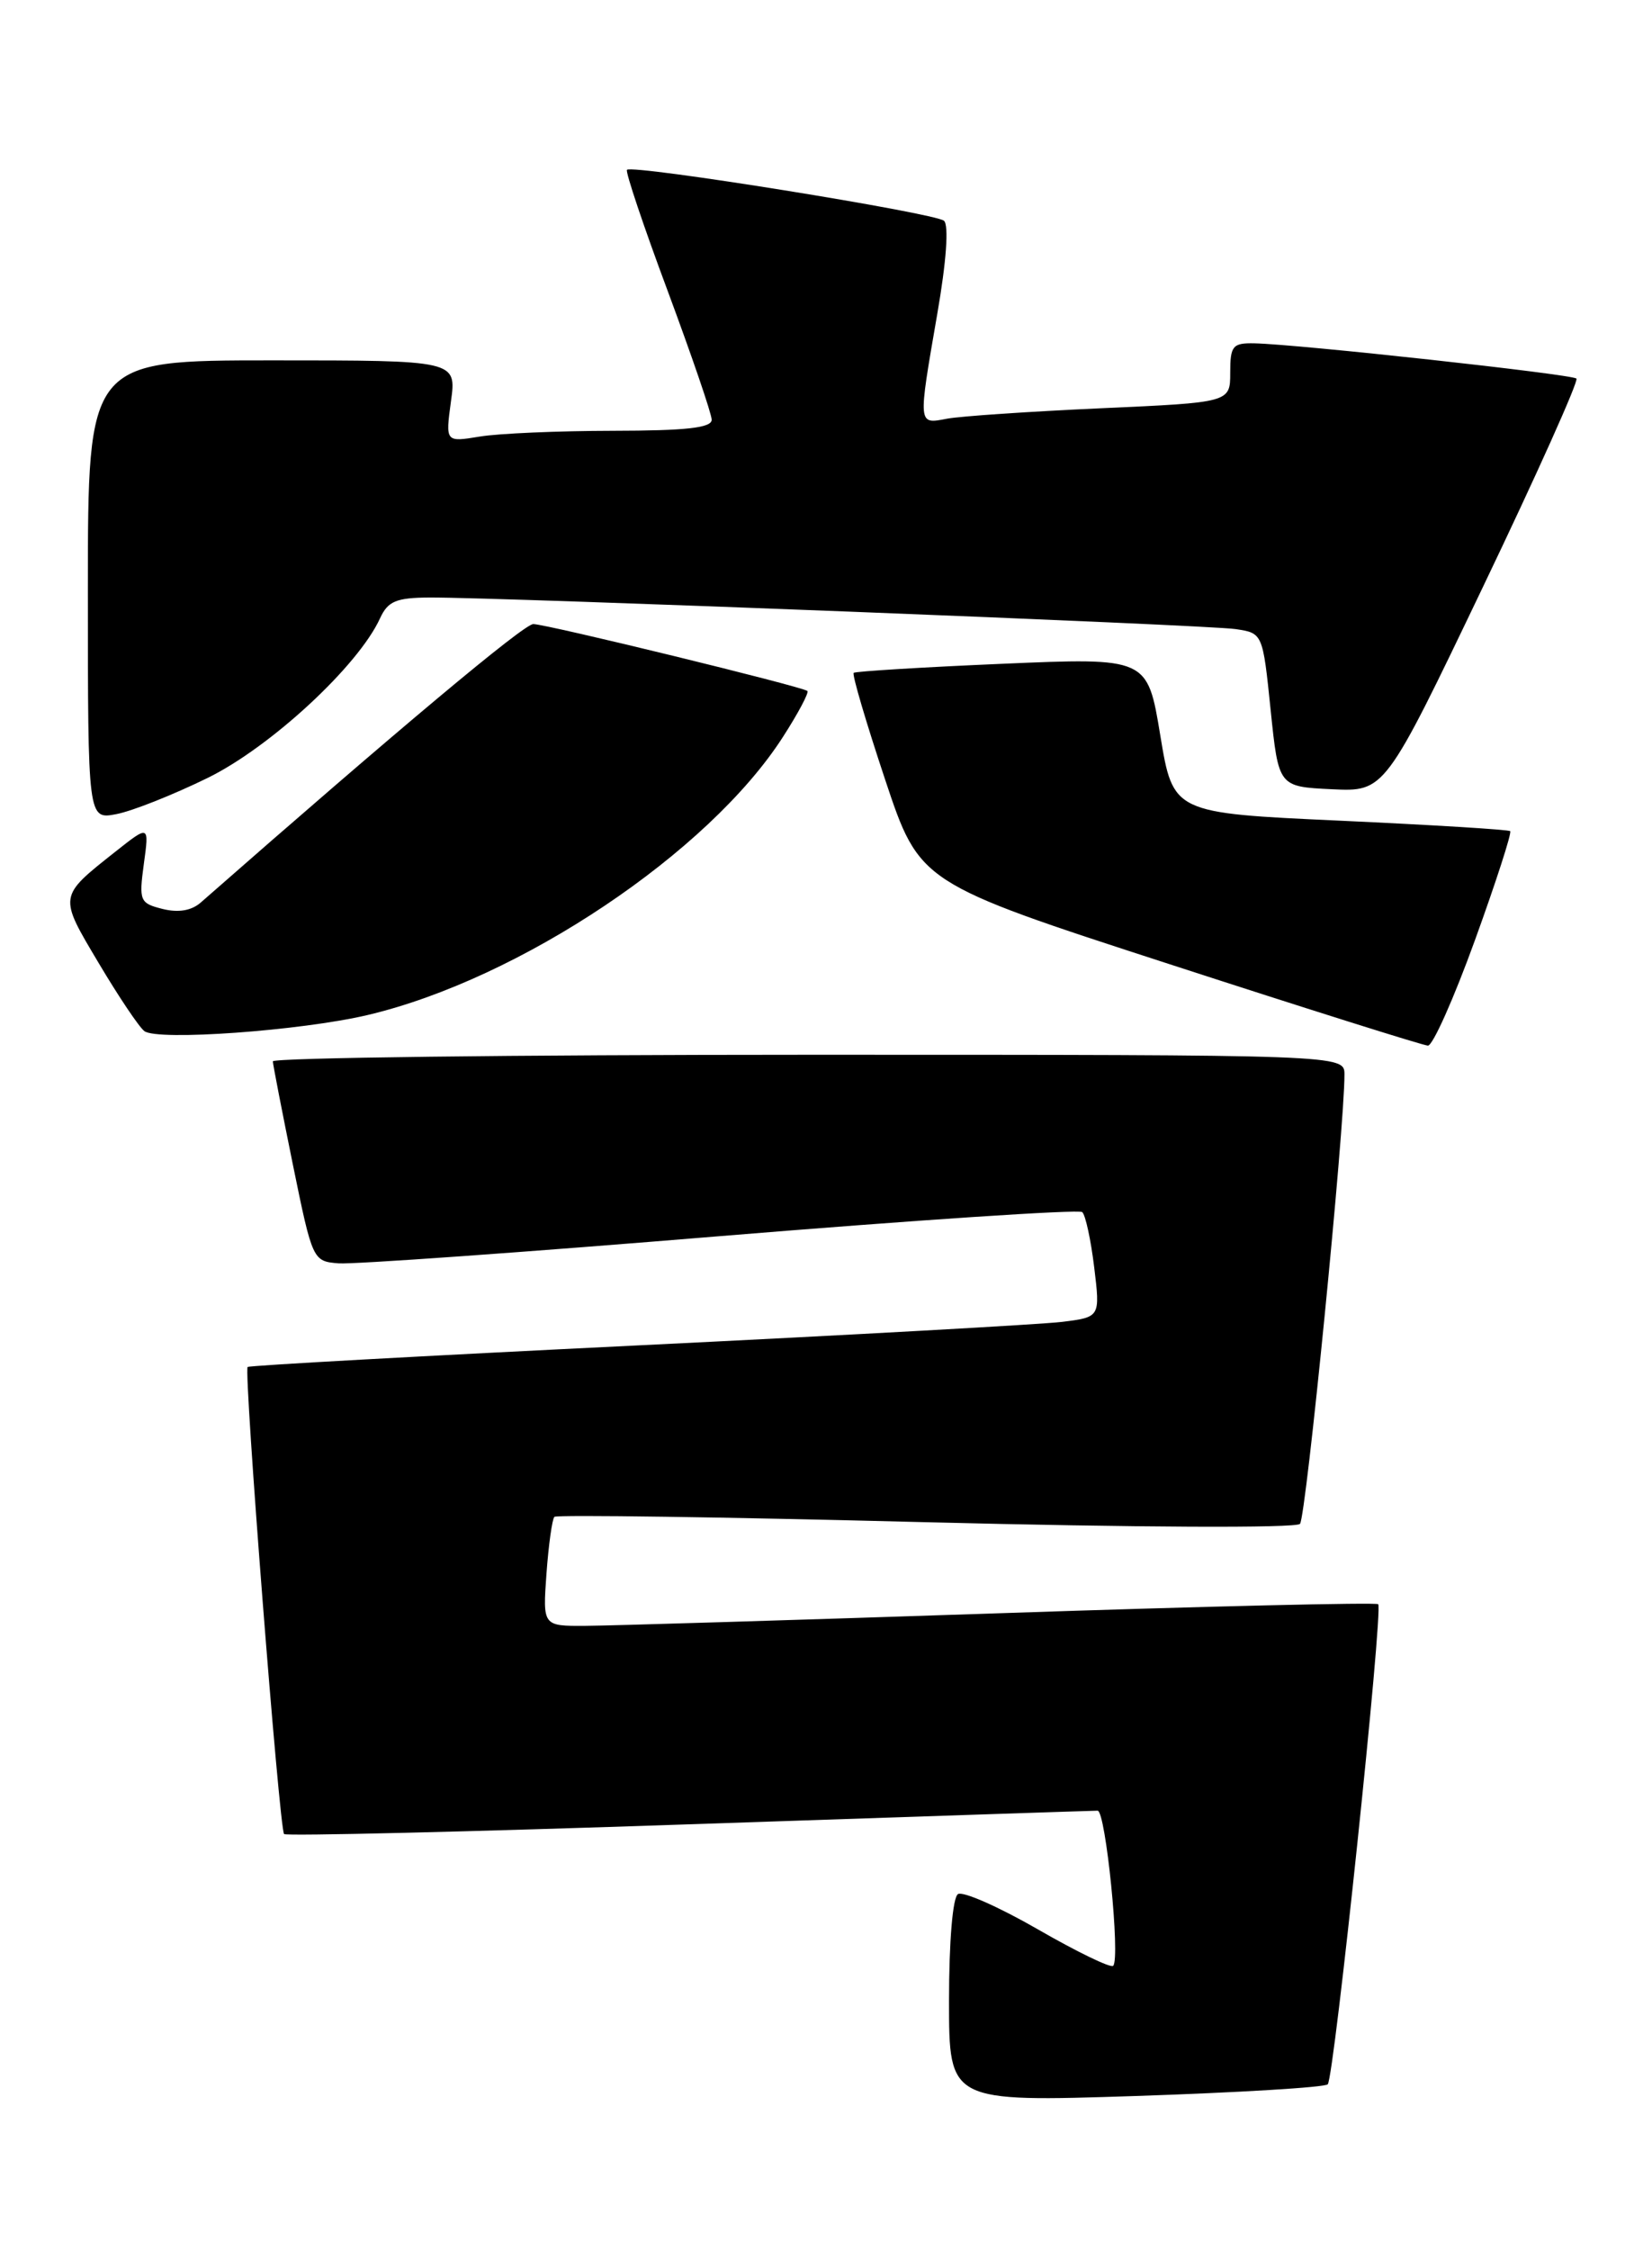 <?xml version="1.0" encoding="UTF-8" standalone="no"?>
<!DOCTYPE svg PUBLIC "-//W3C//DTD SVG 1.1//EN" "http://www.w3.org/Graphics/SVG/1.1/DTD/svg11.dtd" >
<svg xmlns="http://www.w3.org/2000/svg" xmlns:xlink="http://www.w3.org/1999/xlink" version="1.1" viewBox="0 0 188 256">
 <g >
 <path fill="currentColor"
d=" M 151.10 237.13 C 151.83 236.37 157.43 183.09 156.84 182.51 C 156.62 182.29 137.33 182.74 113.97 183.53 C 90.61 184.31 69.31 184.96 66.63 184.97 C 61.76 185.00 61.76 185.00 62.19 179.02 C 62.43 175.73 62.84 172.83 63.09 172.57 C 63.35 172.32 82.37 172.59 105.36 173.18 C 129.15 173.78 147.49 173.87 147.94 173.37 C 148.63 172.61 153.02 128.30 153.00 122.25 C 153.00 120.00 153.00 120.00 92.00 120.00 C 58.45 120.00 31.02 120.34 31.05 120.75 C 31.07 121.16 32.10 126.45 33.33 132.50 C 35.56 143.41 35.60 143.50 38.54 143.73 C 40.17 143.86 59.73 142.47 82.00 140.63 C 104.28 138.80 122.80 137.57 123.16 137.90 C 123.53 138.23 124.14 141.05 124.52 144.17 C 125.21 149.85 125.21 149.85 120.86 150.39 C 118.46 150.68 96.70 151.89 72.50 153.07 C 48.30 154.25 28.35 155.35 28.18 155.52 C 27.72 155.94 31.79 208.13 32.33 208.66 C 32.57 208.90 53.31 208.41 78.41 207.55 C 103.52 206.70 124.44 206.00 124.91 206.00 C 125.83 206.00 127.52 222.81 126.68 223.65 C 126.41 223.93 122.55 222.06 118.11 219.50 C 113.68 216.95 109.59 215.14 109.02 215.49 C 108.42 215.86 108.00 220.86 108.00 227.63 C 108.00 239.15 108.00 239.15 129.25 238.46 C 140.94 238.07 150.77 237.48 151.10 237.13 Z  M 167.86 106.94 C 170.26 100.31 172.06 94.74 171.86 94.56 C 171.66 94.38 162.95 93.85 152.50 93.37 C 133.50 92.50 133.50 92.50 132.04 83.65 C 130.58 74.81 130.58 74.81 114.04 75.52 C 104.94 75.91 97.34 76.38 97.15 76.55 C 96.95 76.73 98.56 82.18 100.72 88.67 C 104.65 100.46 104.65 100.46 133.08 109.69 C 148.71 114.77 161.95 118.94 162.50 118.96 C 163.05 118.98 165.46 113.57 167.86 106.94 Z  M 41.83 115.48 C 59.13 111.40 80.66 96.99 89.10 83.84 C 90.84 81.14 92.09 78.78 91.88 78.61 C 91.26 78.10 62.16 71.00 60.69 71.00 C 59.61 71.00 45.14 83.12 22.87 102.66 C 21.80 103.61 20.30 103.86 18.50 103.41 C 15.91 102.76 15.80 102.50 16.37 98.28 C 16.98 93.85 16.98 93.85 13.15 96.88 C 6.62 102.05 6.65 101.87 11.22 109.55 C 13.49 113.37 15.83 116.86 16.43 117.31 C 17.93 118.44 34.23 117.27 41.83 115.48 Z  M 23.64 88.50 C 30.81 84.98 40.79 75.74 43.25 70.34 C 44.15 68.39 45.08 68.00 48.91 67.98 C 57.14 67.95 137.41 71.09 140.60 71.57 C 143.70 72.03 143.70 72.03 144.60 80.77 C 145.50 89.50 145.50 89.50 151.55 89.79 C 157.60 90.08 157.60 90.08 168.74 66.82 C 174.87 54.03 179.67 43.34 179.40 43.07 C 178.91 42.58 147.78 39.17 142.75 39.06 C 140.28 39.01 140.00 39.34 140.00 42.40 C 140.00 45.79 140.00 45.79 125.25 46.45 C 117.14 46.82 109.26 47.35 107.75 47.64 C 104.44 48.27 104.46 48.46 106.66 35.73 C 107.70 29.77 107.99 25.63 107.43 25.12 C 106.44 24.23 71.98 18.69 71.35 19.32 C 71.15 19.52 73.23 25.72 75.98 33.09 C 78.72 40.47 80.98 47.06 80.99 47.75 C 81.00 48.68 78.08 49.00 69.75 49.01 C 63.56 49.02 56.74 49.31 54.59 49.67 C 50.69 50.31 50.69 50.31 51.32 45.66 C 51.96 41.00 51.96 41.00 30.98 41.00 C 10.00 41.00 10.00 41.00 10.00 67.12 C 10.00 93.25 10.00 93.25 13.25 92.62 C 15.04 92.28 19.72 90.42 23.64 88.50 Z "/>
</g>
</svg>